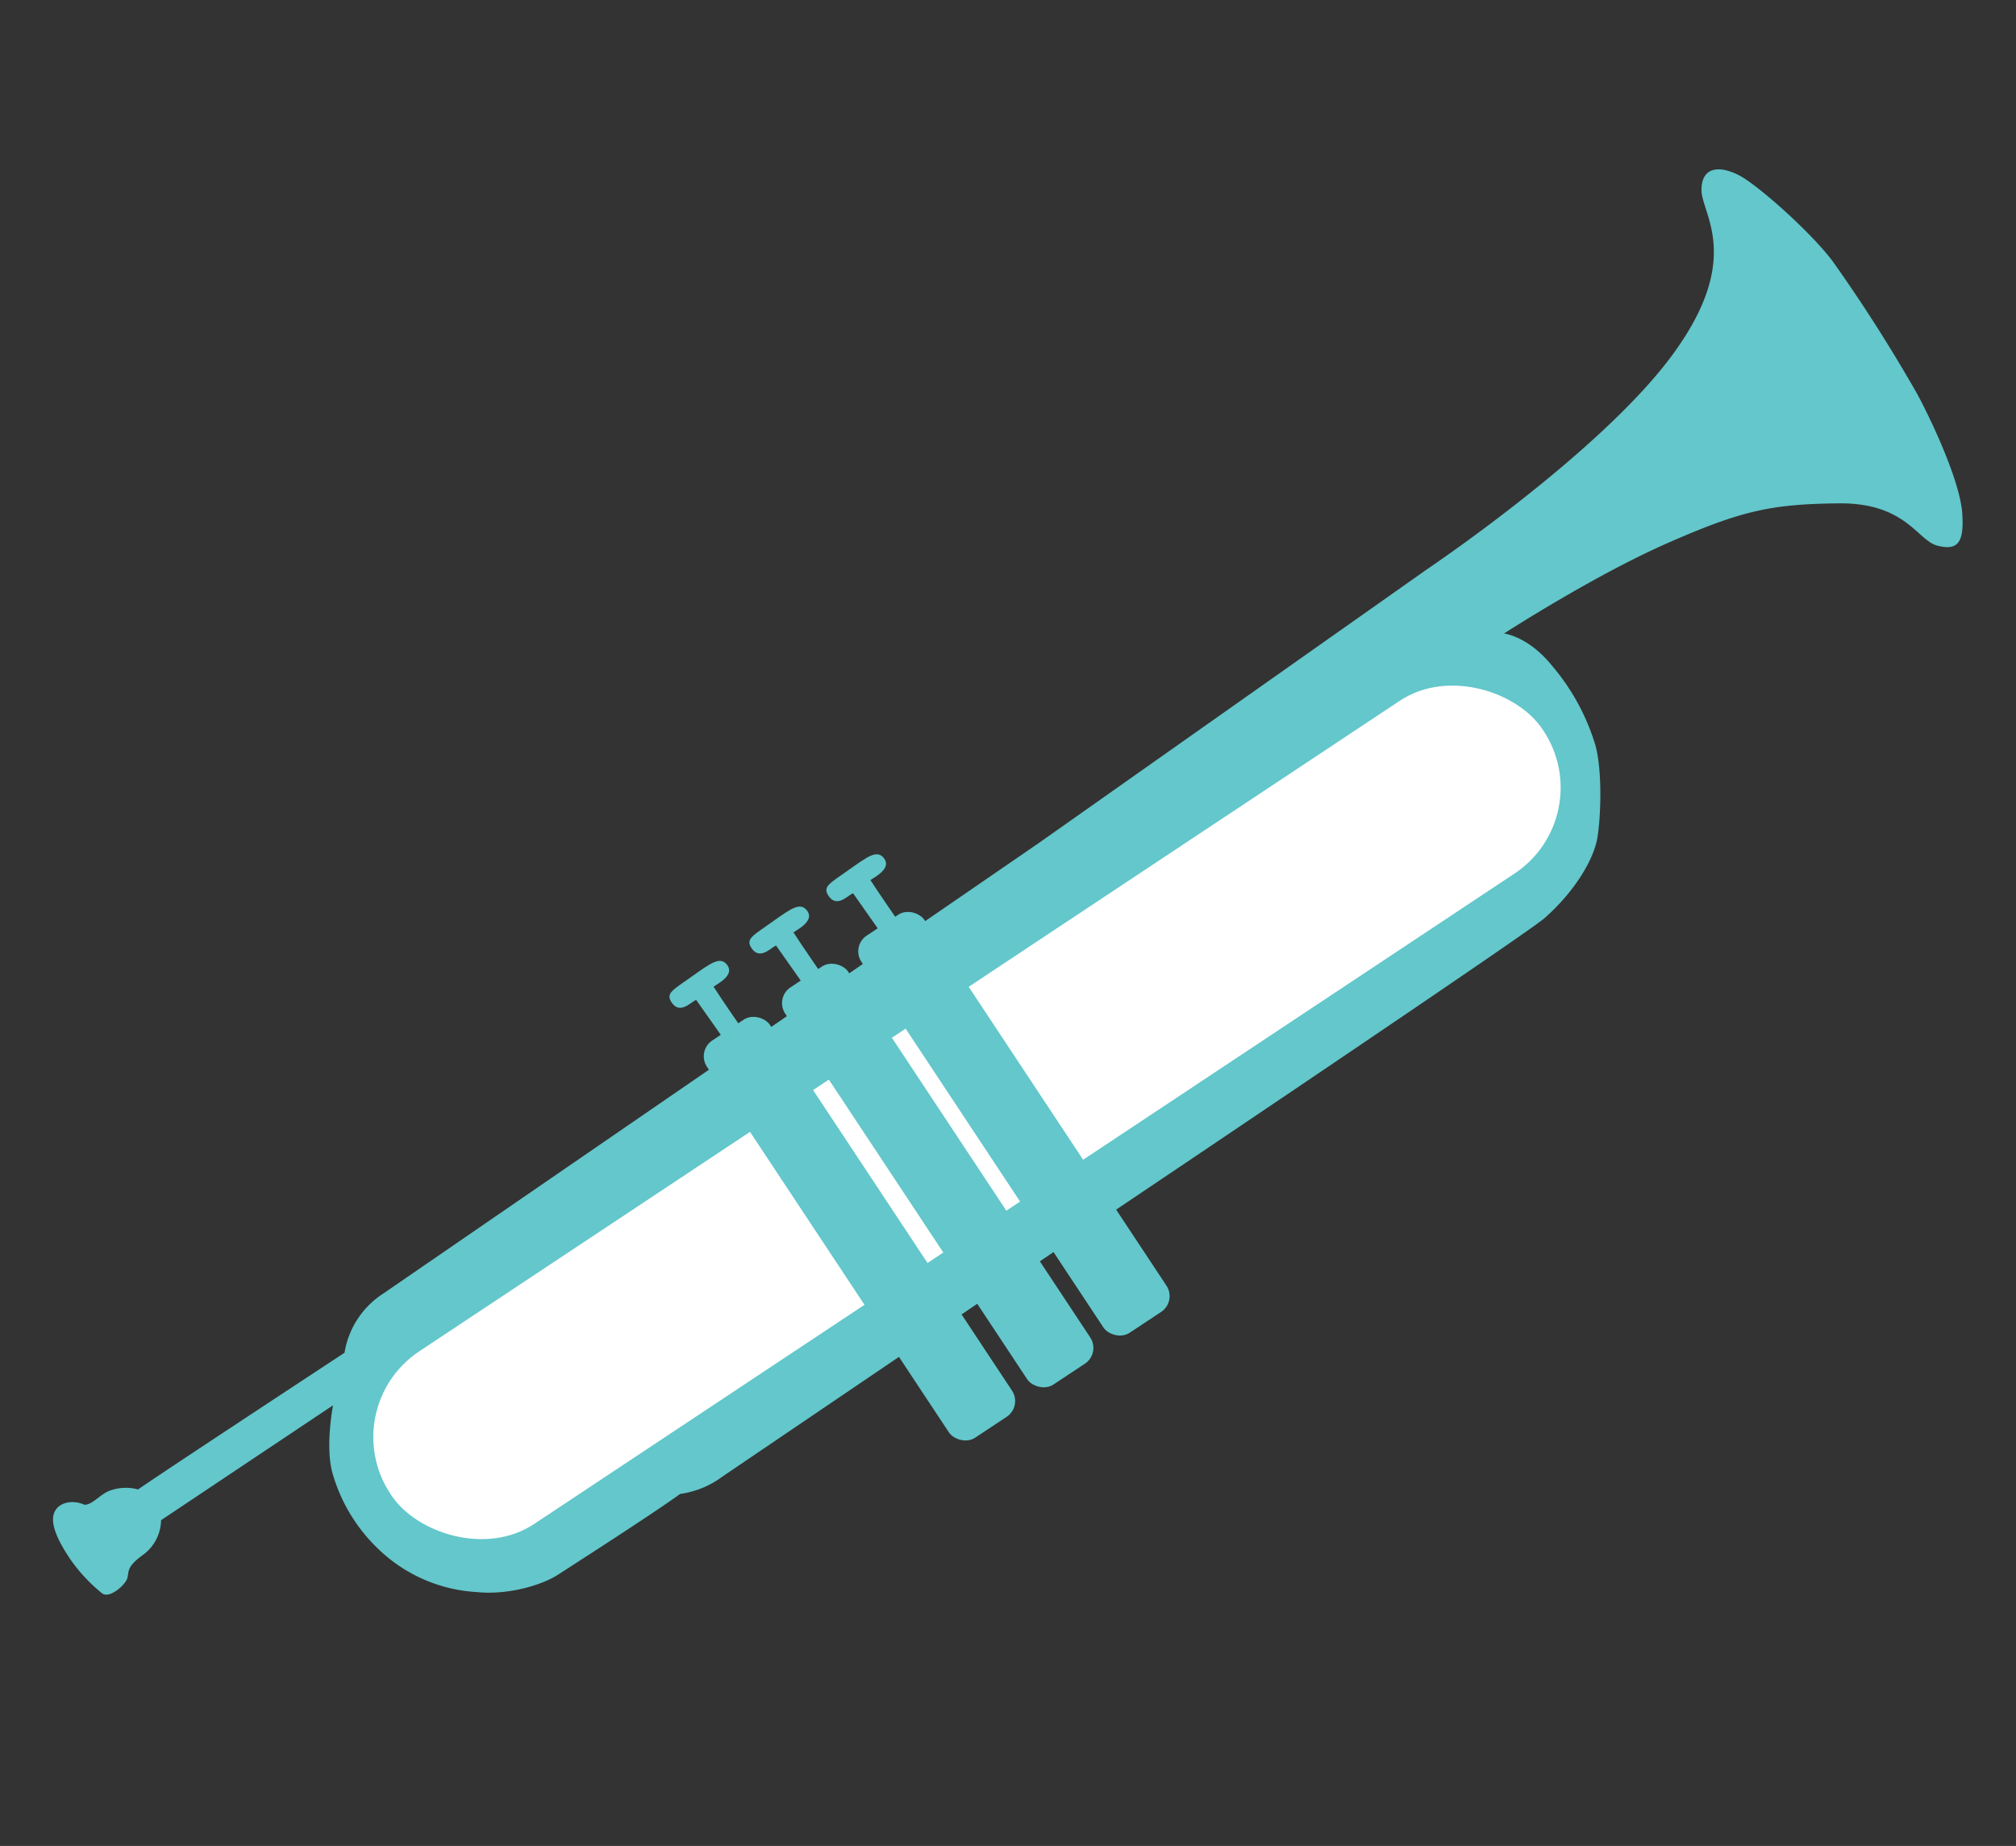 <svg xmlns="http://www.w3.org/2000/svg" viewBox="0 0 396.26 362.81"><rect x="0" y="0" width="396.26" height="362.81" fill="#333333" stroke="none"/><defs><style>.cls-1{fill:#63c7cb;}.cls-2{fill:#fff;stroke:#fff;stroke-miterlimit:10;stroke-width:0.68px;}</style></defs><title>trumpet</title><g id="trumpet"><g id="body"><path class="cls-1" d="M360.19,51.3a308.16,308.16,0,0,1,16.73,26.27c3.21,6,8.33,17.23,8.77,23.25s-1,7.42-4.9,6.42-6.17-8.46-19.4-8.31-19,1.39-33.6,7.8-32.16,17.78-32.16,17.78,4.68.51,9.36,6.24A43.35,43.35,0,0,1,313.44,146c1.5,4.61,1.28,13.84.58,18.42s-4.62,10.91-10.45,16.05C299.89,183.68,219,238,219,238l-77,52.21a18,18,0,0,1-8.32,3.41c-4.77,3.52-21.47,14.23-23.93,15.83-3.25,2.12-9.94,4.08-16,3.46a30.3,30.3,0,0,1-18.89-8,33.14,33.14,0,0,1-9.49-15.32c-1.5-5.23.09-13.39.09-13.39L31.66,298.78a8.62,8.62,0,0,1-3.34,6.66c-3.41,2.42-2.94,3.26-3.27,4.65s-3.56,4.21-5,3.05a32.36,32.36,0,0,1-6.2-6.64c-2.1-3.09-4.14-6.86-3.19-9.19s4.05-2.46,5.87-1.58c1.52.2,3.32-2.25,5.25-2.82a9.13,9.13,0,0,1,5.36-.17C31,290,67.72,265.87,67.72,265.87a17.07,17.07,0,0,1,7.49-11.55l129-88.65,76.33-53.82s33.75-22.65,48-41.85,5.9-27.89,5.9-32.65,3.76-4.81,7.48-2.84S355.92,45.63,360.19,51.3Z"/></g><rect id="inside_trumpet" class="cls-2" x="54.52" y="198.57" width="271.1" height="40.08" rx="19.9" transform="translate(-89.17 141.53) rotate(-33.56)"/><g id="keys-2" data-name="keys"><rect id="keyTub1" class="cls-1" x="161.51" y="194.65" width="14.87" height="93.62" rx="3.72" transform="translate(-105.22 133.38) rotate(-33.5)"/><rect id="keyTub2" class="cls-1" x="176.89" y="184.21" width="14.87" height="93.62" rx="3.72" transform="translate(-96.9 140.13) rotate(-33.5)"/><rect id="keyTub3" class="cls-1" x="191.87" y="174.03" width="14.87" height="93.62" rx="3.72" transform="translate(-88.79 146.71) rotate(-33.5)"/></g><path id="right" class="cls-1" d="M136.85,196.54c-.8.12-3.14,3.08-4.86.45-1.17-1.8.23-2.4,4-5.07s5.64-4.11,7-2.18-1.87,3.59-2.74,4.18c1.15,1.85,6,8.86,6,8.86l-3.48,2.16S137.27,197.16,136.85,196.54Z"/><path id="middle" class="cls-1" d="M152.56,185.86c-.8.12-3.14,3.08-4.86.46-1.17-1.8.23-2.4,4-5.07s5.64-4.11,7-2.18-1.88,3.59-2.74,4.18c1.15,1.85,6,8.86,6,8.86l-3.48,2.16S153,186.49,152.56,185.86Z"/><path id="left" class="cls-1" d="M167.69,175.58c-.8.12-3.14,3.08-4.86.46-1.17-1.8.23-2.4,4-5.07s5.64-4.11,7-2.18-1.87,3.59-2.74,4.18c1.15,1.85,6,8.86,6,8.86L173.61,184S168.11,176.21,167.69,175.58Z"/></g></svg>